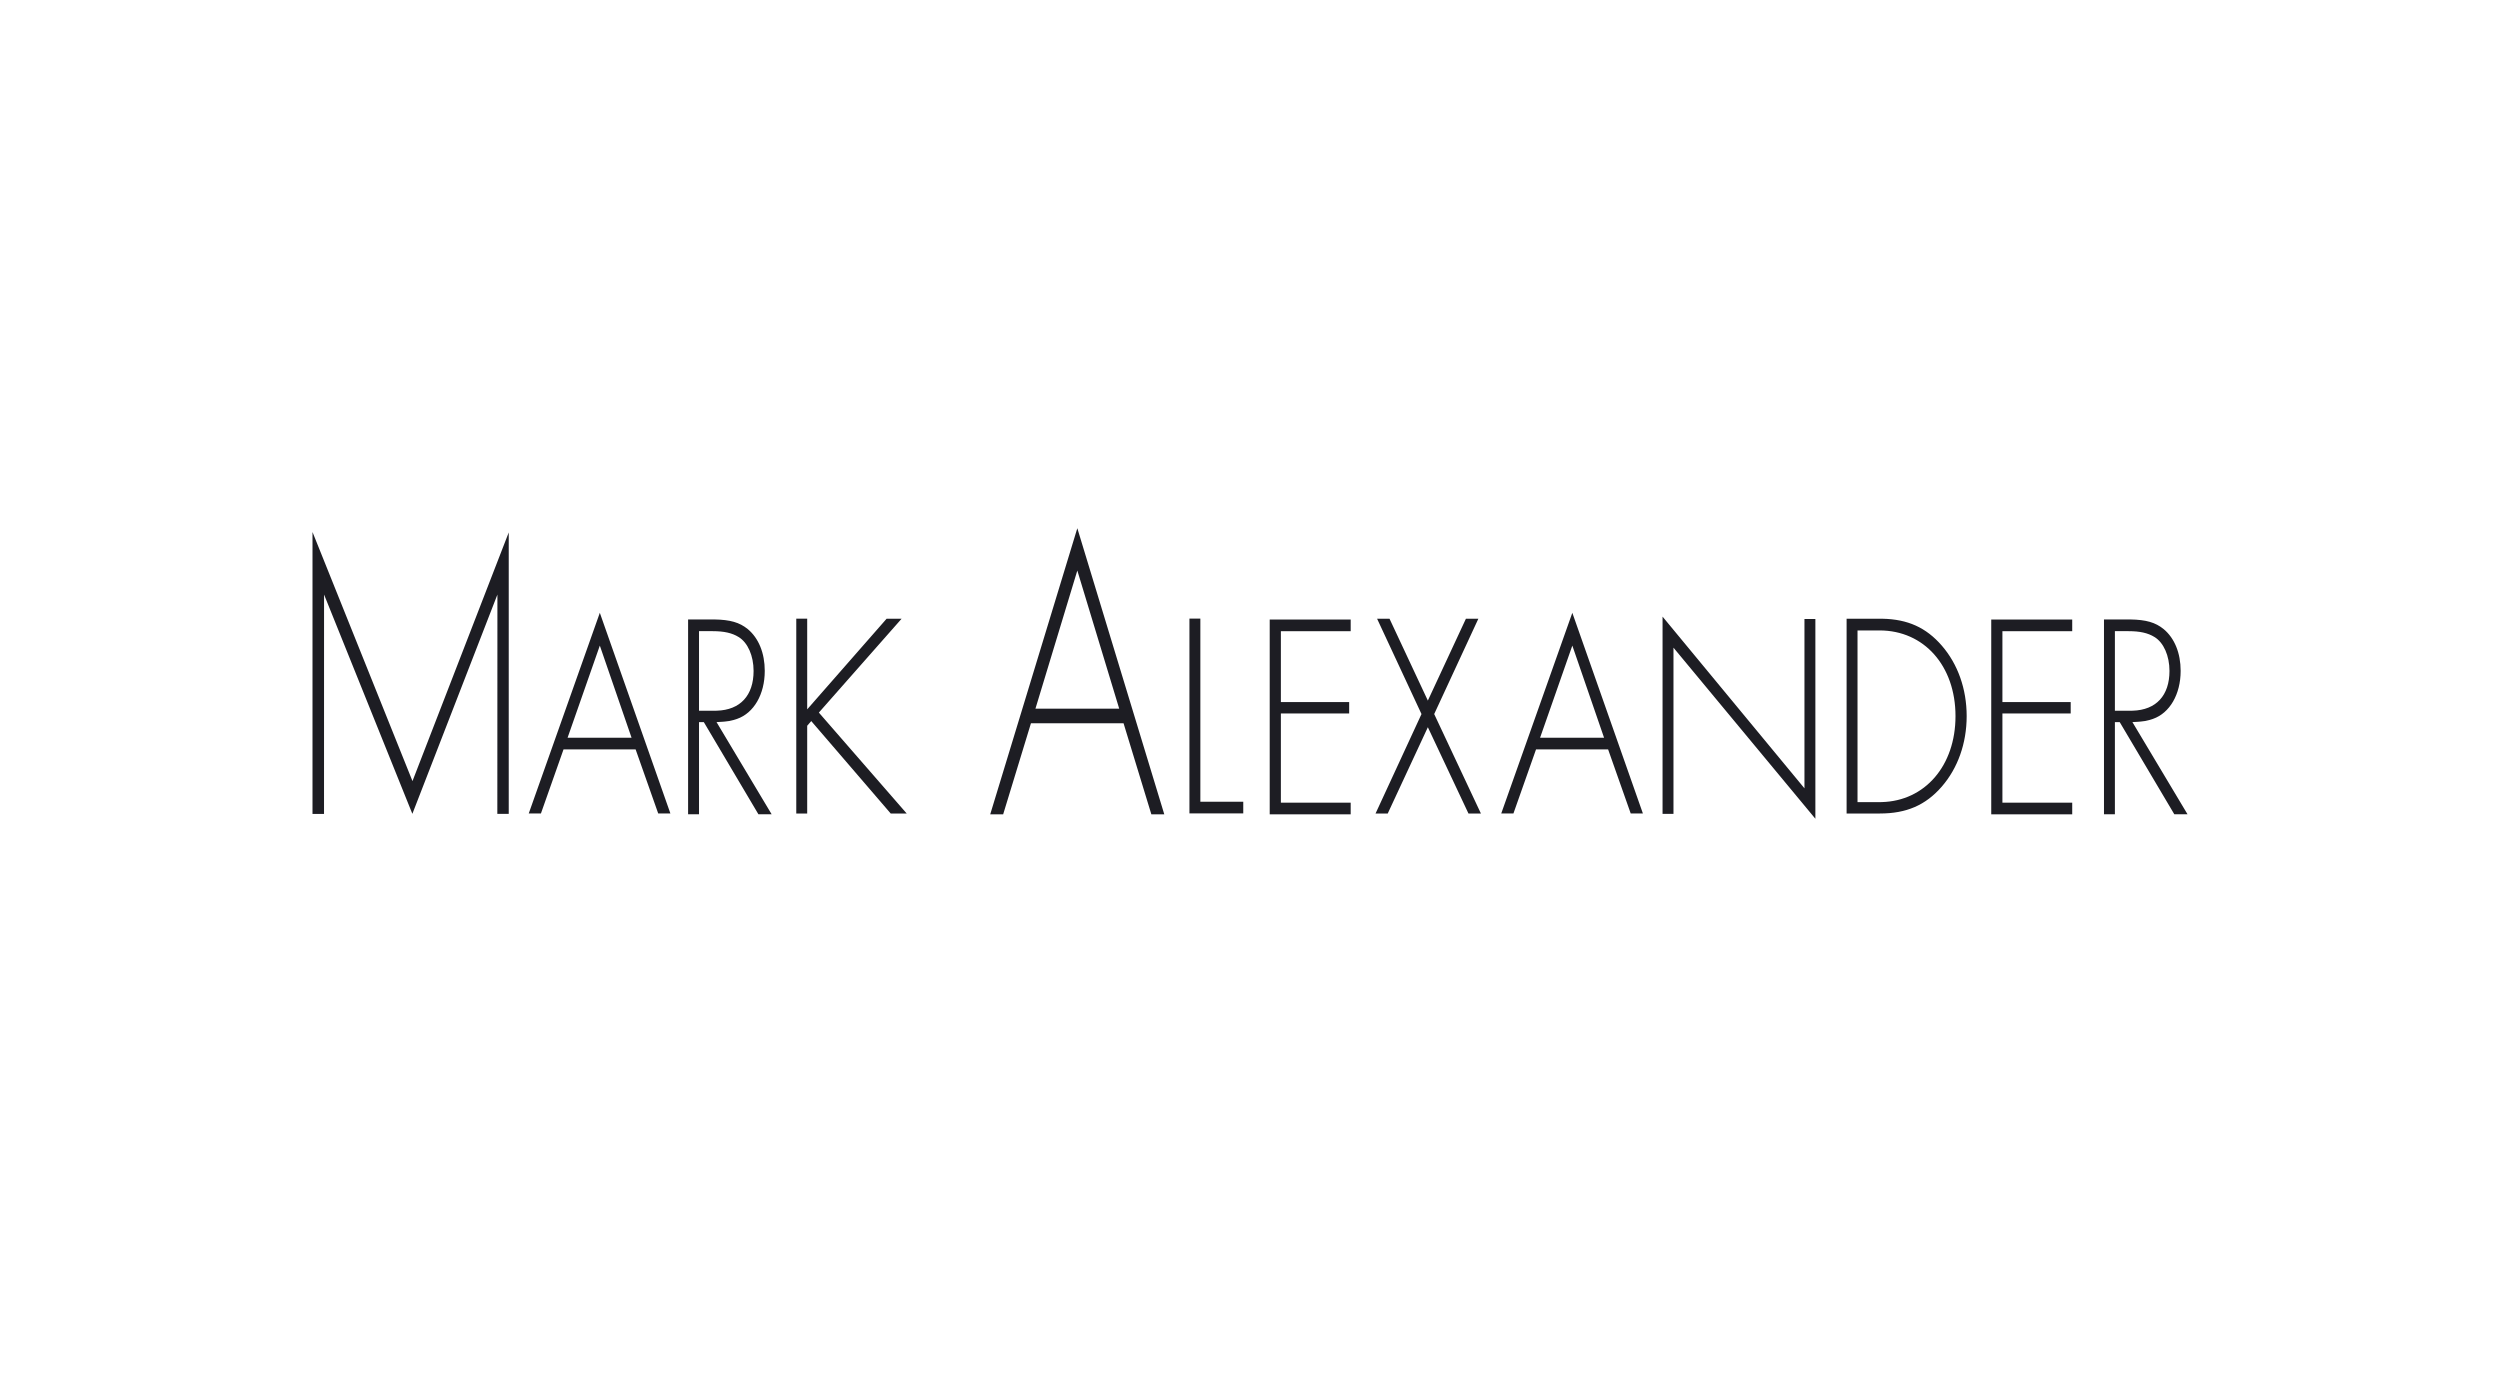 <svg width="400" height="220" viewBox="0 0 400 220" fill="none" xmlns="http://www.w3.org/2000/svg">
<path d="M160.505 130.294L164.952 115.724H179.769L184.217 130.294H186.286L172.371 84.517L158.435 130.294H160.505ZM50 130.23H51.844L51.849 95.128L65.978 130.214L79.586 95.128L79.573 130.214H81.398V85.19L65.997 124.977L50 85.123L50 130.23ZM179.073 113.387H165.67L172.371 91.285L179.073 113.387ZM86.548 130.155L90.163 119.907H101.7L105.314 130.155H107.263L95.972 98.048L84.599 130.155H86.548ZM242.149 130.155L245.764 119.907H257.299L260.914 130.155H262.864L251.572 98.048L240.199 130.155H242.149ZM290.46 131V99.043H288.713V126.131L266.009 98.659V130.214H267.756V103.628L290.46 131ZM198.922 130.145V128.273H192.057V98.975H190.31V130.145H198.922ZM129.151 130.16V116.121L129.8 115.371L142.514 130.16H145.072L131.018 114.014L144.259 98.993H141.863V98.99L129.151 113.497V98.99H127.404V130.16H129.151ZM300.777 130.16C305.001 130.16 308.088 128.85 310.687 125.855C313.246 122.905 314.667 118.928 314.667 114.577C314.667 110.225 313.246 106.246 310.687 103.298C308.175 100.403 305.244 99.082 301.199 98.998L300.777 98.993H295.456V130.16H300.777ZM222.038 130.16L228.456 116.355L234.954 130.16H236.945L229.471 114.249L236.539 98.993H234.548L228.456 112.095L222.322 98.993H220.333L227.44 114.249L220.088 130.16H222.038ZM338.383 130.281V115.54H339.155L347.889 130.281H350V130.277L341.186 115.537L342.044 115.487L342.502 115.451C343.065 115.401 343.454 115.333 343.915 115.2L344.278 115.088C344.342 115.067 344.408 115.045 344.477 115.022C347.157 114.086 348.904 111.09 348.904 107.347C348.904 104.493 347.929 102.105 346.182 100.654C344.866 99.585 343.367 99.152 340.842 99.113L340.455 99.11H336.637V130.281H338.383ZM111.842 130.281V115.54H112.613L121.345 130.281H123.459V130.277L114.645 115.537L115.503 115.487L115.961 115.451C116.523 115.401 116.913 115.333 117.373 115.2L117.736 115.088C117.8 115.067 117.865 115.045 117.934 115.022C120.616 114.086 122.361 111.09 122.361 107.347C122.361 104.493 121.387 102.105 119.641 100.654C118.324 99.585 116.826 99.152 114.3 99.113L113.913 99.11H110.095V130.281H111.842ZM331.555 130.296V128.423H320.386V114.15H331.311V112.326H320.386V100.997H331.555V99.125H318.599V130.296H331.555ZM216.11 130.296V128.423H204.94V114.15L215.867 114.15V112.326L204.94 112.326V100.997L216.11 100.997V99.125L203.153 99.125V130.296H216.11ZM300.736 128.343H297.203V100.87H300.736C307.844 100.87 312.88 106.532 312.88 114.582C312.88 122.503 308.003 128.158 301.073 128.335L300.736 128.34V128.343ZM340.943 113.715H338.383V100.986H340.577C342.364 100.986 343.664 101.267 344.72 101.923C346.182 102.811 347.116 104.918 347.116 107.35C347.116 111.276 344.99 113.6 341.229 113.711L340.943 113.715ZM114.4 113.715H111.842V100.986H114.036C115.822 100.986 117.123 101.267 118.178 101.923C119.641 102.811 120.574 104.918 120.574 107.35C120.574 111.276 118.448 113.6 114.686 113.711L114.4 113.715ZM101.049 118.035H90.814L95.972 103.295L101.049 118.035ZM256.65 118.035H246.413L251.572 103.295L256.65 118.035Z" fill="#1D1D23"/>
</svg>

